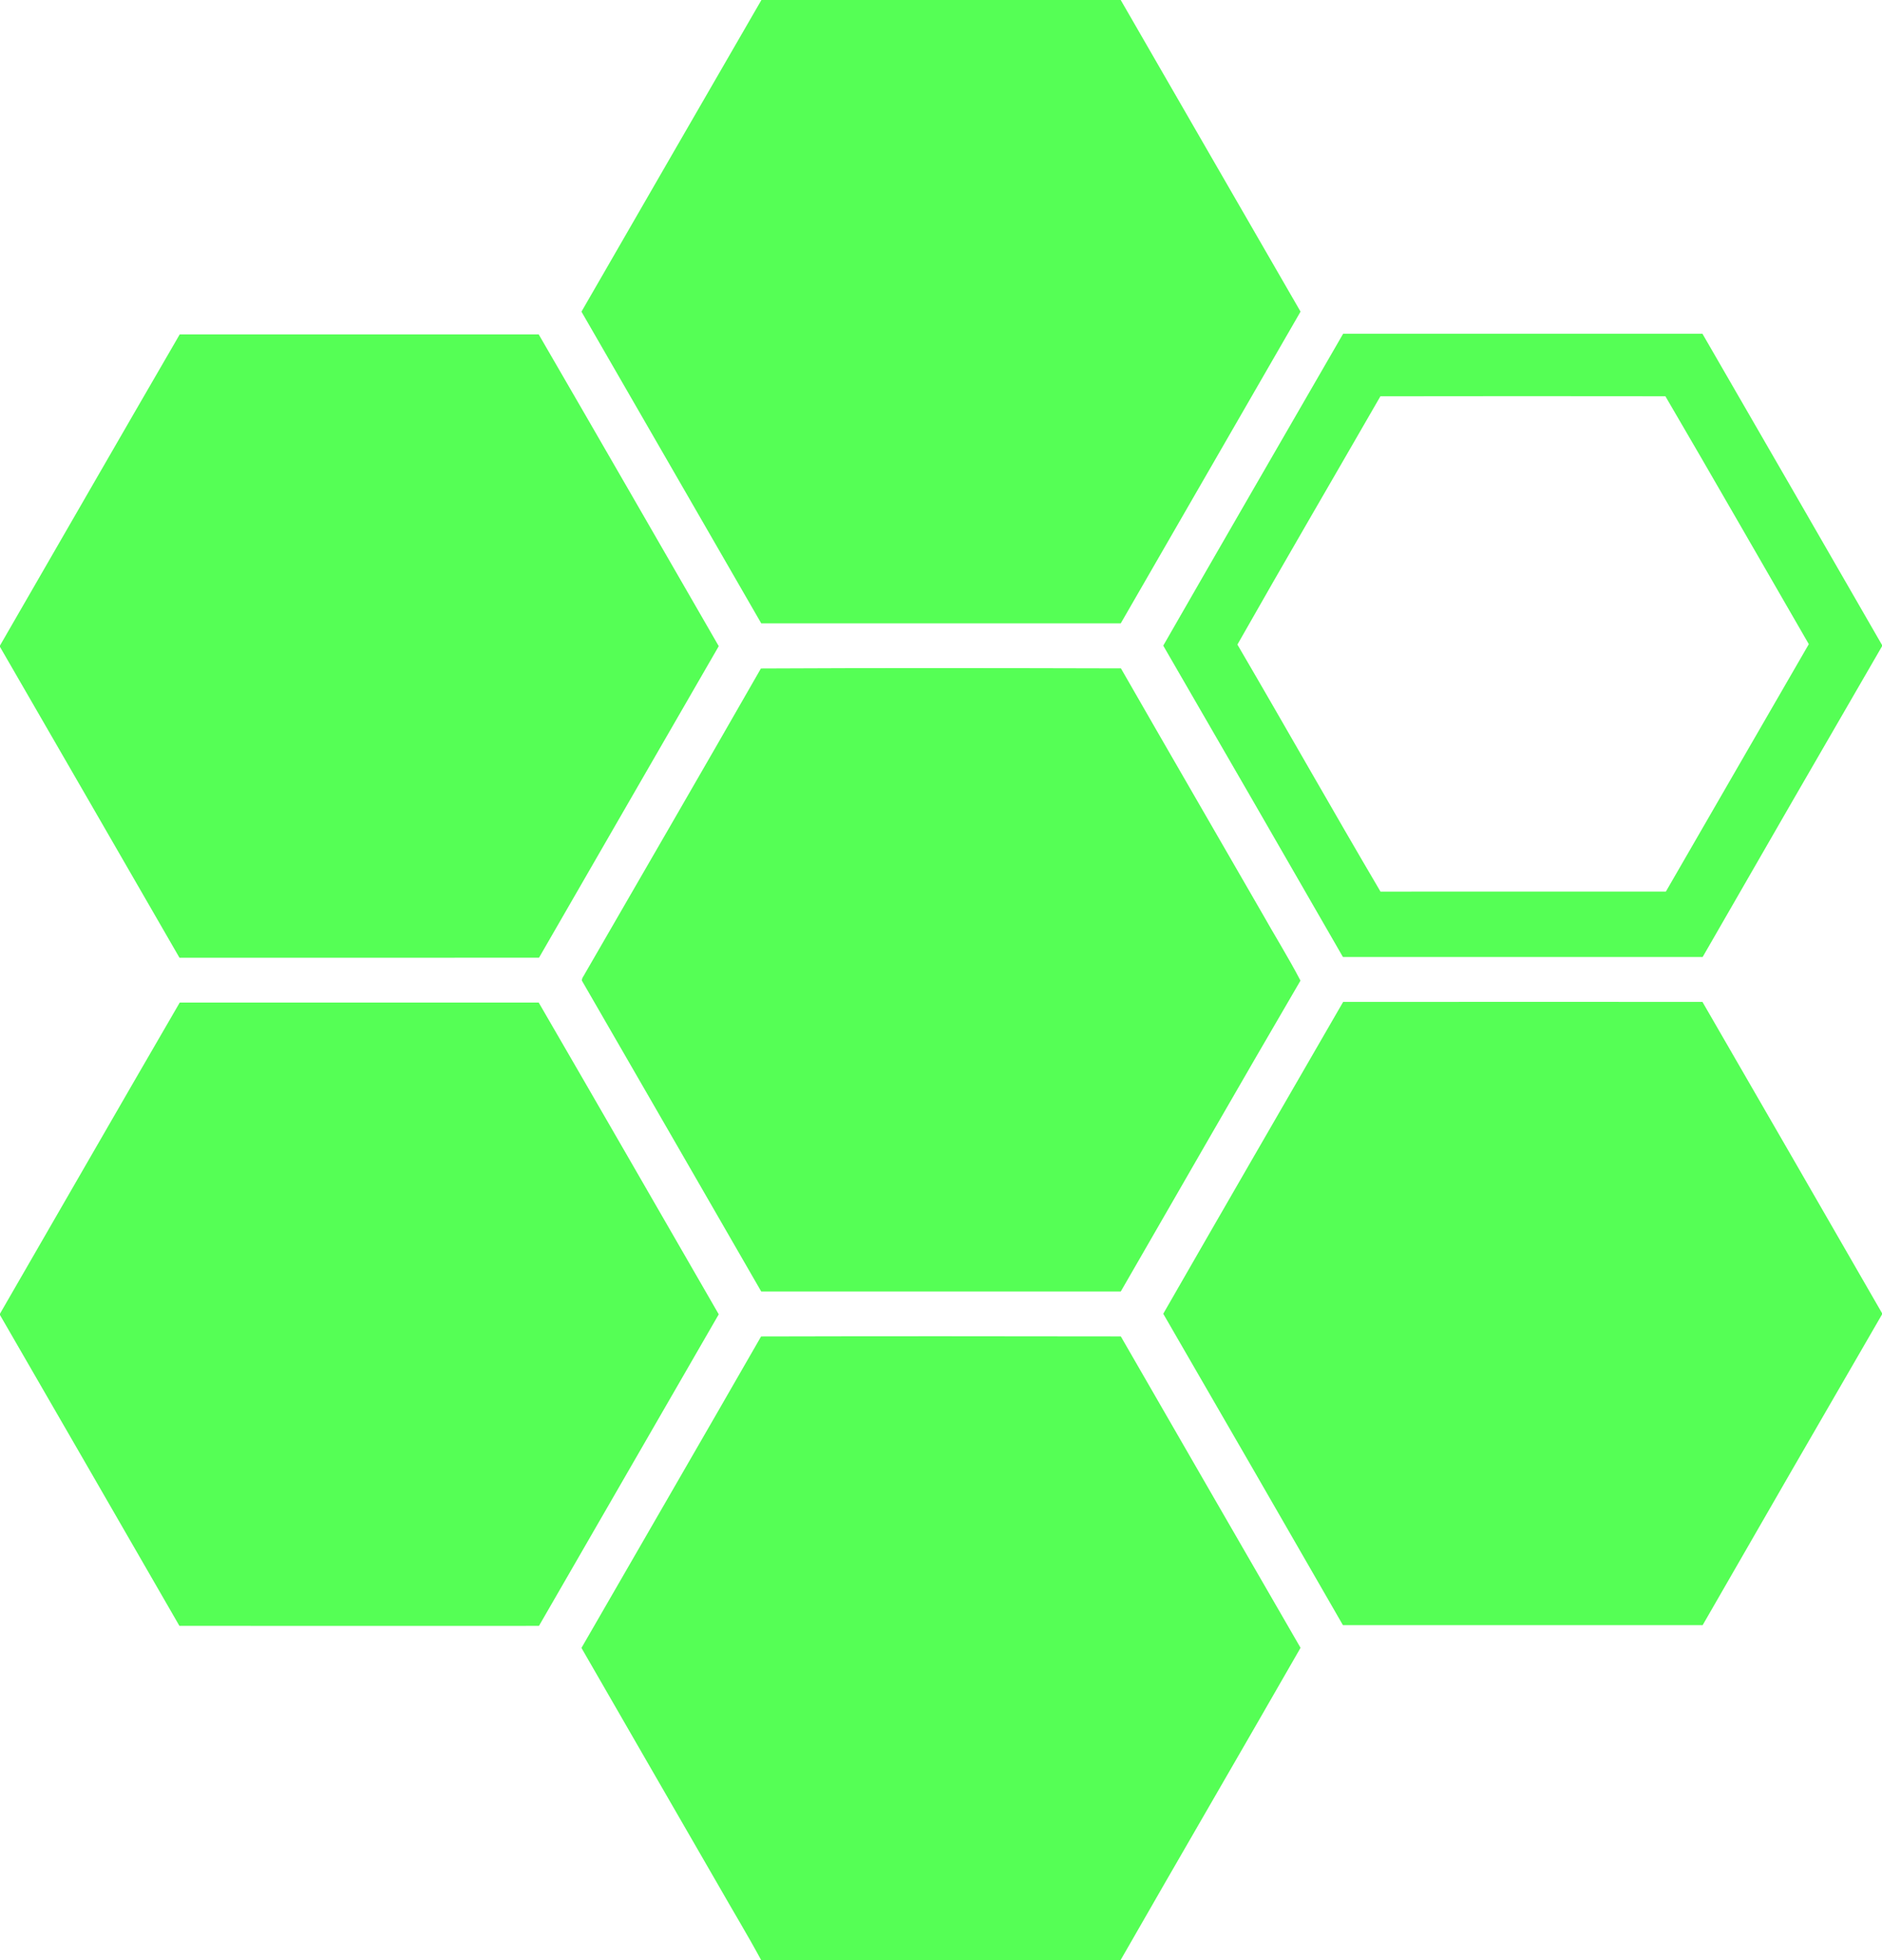 <?xml version="1.0" encoding="UTF-8" ?>
<!DOCTYPE svg PUBLIC "-//W3C//DTD SVG 1.1//EN" "http://www.w3.org/Graphics/SVG/1.1/DTD/svg11.dtd">
<svg width="854pt" height="889pt" viewBox="0 0 854 889" version="1.1" xmlns="http://www.w3.org/2000/svg">
<g id="#55ff55ff">
<path fill="#55ff55" opacity="1.00" d=" M 345.51 0.00 L 508.55 0.00 C 535.72 47.13 562.96 94.21 590.15 141.32 C 563.01 188.47 535.71 235.53 508.57 282.68 C 454.19 282.66 399.81 282.66 345.43 282.68 C 318.29 235.53 291.00 188.47 263.85 141.34 C 291.06 94.22 318.24 47.08 345.51 0.00 Z" />
<path fill="#55ff55" opacity="1.00" d=" M 609.48 151.35 C 663.83 151.32 718.17 151.32 772.52 151.35 C 799.71 198.38 826.91 245.40 854.00 292.49 L 854.00 293.09 C 826.78 340.01 799.66 386.98 772.61 434.00 C 718.20 434.00 663.80 434.00 609.39 434.00 C 582.29 386.88 555.09 339.82 527.85 292.79 C 554.95 245.58 582.25 198.49 609.48 151.35 M 626.39 179.71 C 604.78 217.25 582.88 254.64 561.50 292.31 C 583.31 329.55 604.51 367.15 626.43 404.33 C 669.60 404.33 712.77 404.35 755.93 404.32 C 777.57 366.93 799.14 329.50 820.79 292.12 C 799.09 254.65 777.59 217.05 755.71 179.70 C 712.60 179.65 669.49 179.63 626.39 179.71 Z" />
<path fill="#55ff55" opacity="1.00" d=" M 0.00 292.74 C 27.18 245.71 54.27 198.62 81.55 151.65 C 135.85 151.68 190.15 151.68 244.45 151.65 C 271.78 198.72 298.94 245.89 326.15 293.03 C 298.98 340.14 271.73 387.19 244.59 434.31 C 190.21 434.37 135.83 434.31 81.45 434.34 C 54.31 387.34 27.19 340.32 0.00 293.36 L 0.00 292.74 Z" />
<path fill="#55ff55" opacity="1.00" d=" M 345.28 303.15 C 399.73 302.86 454.20 302.97 508.65 303.10 C 529.81 339.99 551.17 376.76 572.41 413.60 C 578.25 424.00 584.60 434.13 590.12 444.70 C 562.72 491.56 535.74 538.68 508.58 585.68 C 454.19 585.66 399.81 585.66 345.42 585.68 C 318.36 538.66 291.16 491.71 264.05 444.72 C 263.96 443.48 265.01 442.50 265.48 441.43 C 292.11 395.36 318.83 349.33 345.28 303.15 Z" />
<path fill="#55ff55" opacity="1.00" d=" M 609.48 454.36 C 663.83 454.32 718.17 454.32 772.52 454.35 C 799.70 501.38 826.92 548.40 854.00 595.49 L 854.00 596.09 C 826.78 643.01 799.66 689.98 772.61 737.00 C 718.20 737.00 663.80 737.00 609.39 737.00 C 582.29 689.88 555.08 642.82 527.85 595.78 C 554.95 548.58 582.25 501.49 609.48 454.36 Z" />
<path fill="#55ff55" opacity="1.00" d=" M 0.00 595.74 C 27.19 548.71 54.27 501.61 81.56 454.65 C 135.85 454.68 190.15 454.68 244.45 454.65 C 271.78 501.72 298.94 548.89 326.15 596.03 C 298.97 643.14 271.74 690.21 244.57 737.32 C 190.18 737.33 135.80 737.36 81.41 737.31 C 54.31 690.30 27.17 643.32 0.00 596.35 L 0.00 595.74 Z" />
<path fill="#55ff55" opacity="1.00" d=" M 345.36 606.08 C 399.77 605.93 454.19 605.98 508.60 606.06 C 535.74 653.15 562.94 700.22 590.15 747.27 C 563.02 794.58 535.54 841.68 508.43 889.00 L 345.45 889.00 C 339.27 877.52 332.46 866.38 326.02 855.03 C 305.31 819.12 284.53 783.25 263.85 747.32 C 291.00 700.23 318.28 653.21 345.36 606.08 Z" />
</g>
</svg>
